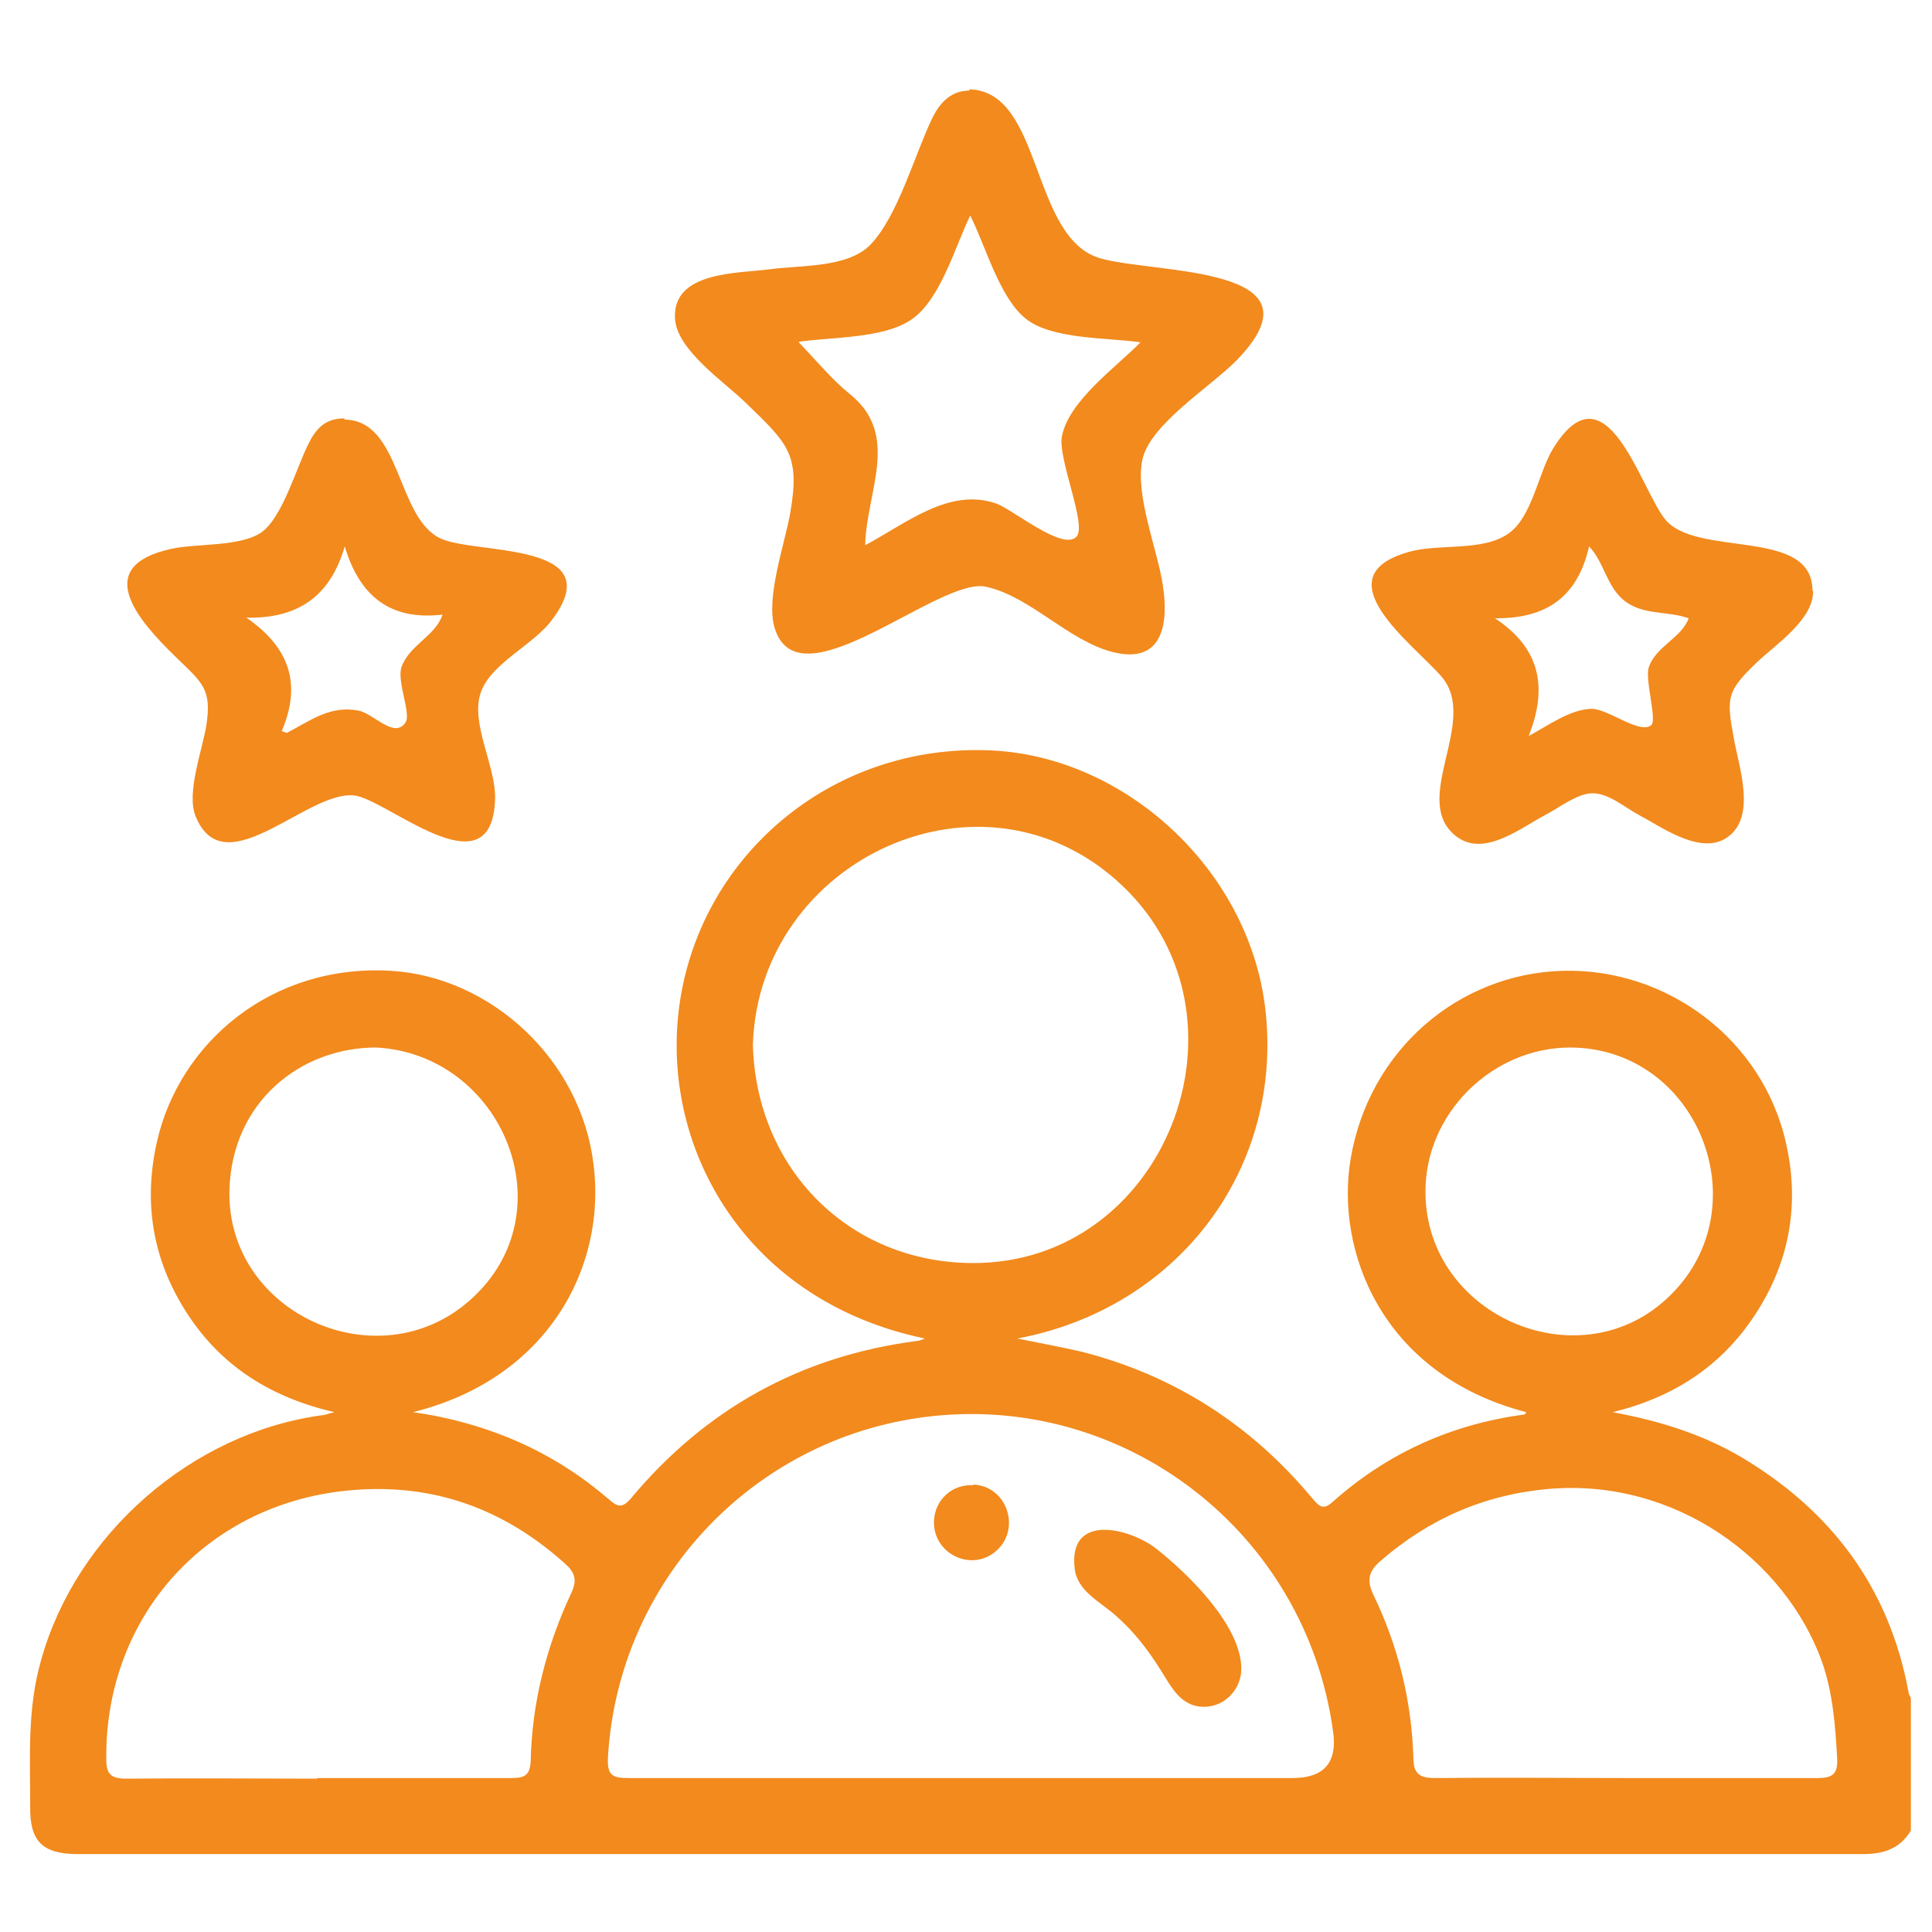 <?xml version="1.0" encoding="UTF-8"?>
<svg id="Layer_1" data-name="Layer 1" xmlns="http://www.w3.org/2000/svg" viewBox="0 0 32 32">
  <defs>
    <style>
      .cls-1 {
        fill: #f28a1d;
      }
    </style>
  </defs>
  <path class="cls-1" d="m31.65,30.32c-.18.3-.45.39-.8.39-9.85,0-19.7,0-29.55,0-.6,0-.81-.21-.8-.8,0-.81-.05-1.61.18-2.41.58-2.09,2.5-3.77,4.66-4.06.04,0,.07-.02.2-.05-1.08-.25-1.89-.78-2.45-1.65-.56-.87-.72-1.82-.49-2.83.37-1.64,1.9-2.95,3.88-2.83,1.65.1,3.14,1.47,3.35,3.2.22,1.72-.77,3.56-2.99,4.11.19.03.33.05.46.08,1.04.22,1.97.66,2.78,1.36.13.11.21.17.36,0,1.24-1.49,2.82-2.37,4.75-2.62.04,0,.07-.02.13-.04-2.94-.61-4.35-3.1-4.08-5.42.3-2.54,2.52-4.45,5.19-4.32,2.26.11,4.33,2.05,4.54,4.4.24,2.6-1.5,4.85-4.12,5.34.39.08.73.14,1.07.22,1.53.39,2.8,1.21,3.81,2.42.11.13.18.22.35.06.9-.8,1.96-1.28,3.16-1.44.02,0,.03-.02.04-.04-2.42-.63-3.16-2.7-2.91-4.19.3-1.8,1.78-3.07,3.51-3.12,1.71-.05,3.33,1.12,3.71,2.89.22,1.01.04,1.96-.53,2.82-.56.85-1.36,1.36-2.35,1.6.76.14,1.48.36,2.14.75,1.49.89,2.44,2.16,2.76,3.88,0,.04.03.08.04.11v2.19Zm-15.56-.87h5.32q.78,0,.67-.77c-.45-3.31-3.47-5.63-6.76-5.21-2.88.37-5.08,2.74-5.25,5.63-.02.31.08.35.34.35,1.89,0,3.79,0,5.68,0Zm-3.62-12.14c.06,2.07,1.61,3.6,3.63,3.61,3.2.02,4.79-4.05,2.5-6.24-2.3-2.2-6.04-.45-6.13,2.63Zm-7.22,12.14c1.07,0,2.15,0,3.22,0,.21,0,.31-.04.32-.28.02-.97.26-1.9.67-2.78.1-.21.07-.34-.1-.49-1-.9-2.16-1.33-3.51-1.22-2.4.19-4.11,2.07-4.09,4.45,0,.25.07.33.33.33,1.05-.01,2.11,0,3.16,0Zm21.67,0c1.06,0,2.13,0,3.19,0,.23,0,.33-.06.32-.31-.03-.55-.07-1.09-.25-1.61-.61-1.7-2.43-3.04-4.51-2.87-1.07.09-1.99.49-2.8,1.19-.2.17-.24.32-.12.57.41.85.63,1.75.66,2.69,0,.27.1.34.36.34,1.05-.01,2.11,0,3.16,0ZM6.23,17.35c-1.25,0-2.39.9-2.43,2.36-.05,2.05,2.47,3.18,3.99,1.82,1.63-1.45.53-4.07-1.56-4.18Zm19.78,0c-1.3,0-2.41,1.1-2.4,2.4.01,2.06,2.59,3.16,4.06,1.7,1.49-1.47.45-4.09-1.66-4.1Z"/>
  <path class="cls-1" d="m16.05,1.48c1.23.02,1.01,2.47,2.18,2.8.91.26,3.79.11,2.25,1.69-.42.43-1.44,1.06-1.56,1.65-.12.59.25,1.48.34,2.07.1.64,0,1.32-.83,1.11-.74-.19-1.35-.91-2.09-1.08-.77-.19-3.11,2-3.51.68-.15-.51.17-1.39.26-1.91.17-.98-.05-1.15-.75-1.83-.34-.33-1.14-.87-1.16-1.39-.04-.78,1.05-.74,1.57-.81.51-.07,1.28-.02,1.66-.4.46-.47.74-1.5,1.03-2.1.13-.27.32-.46.62-.46Zm-2.82,4.19c.3.31.55.62.85.86.84.68.27,1.61.25,2.5.68-.36,1.39-.96,2.17-.69.28.1,1.1.79,1.33.55.18-.19-.32-1.31-.24-1.67.12-.59.9-1.14,1.3-1.55-.52-.08-1.48-.04-1.91-.4-.43-.35-.66-1.21-.91-1.7-.25.51-.49,1.39-.97,1.72-.46.32-1.32.29-1.86.37Z"/>
  <path class="cls-1" d="m5.7,6.95c.95,0,.86,1.63,1.6,1.97.58.27,2.83.04,1.84,1.35-.3.41-1.02.72-1.18,1.21-.17.51.26,1.22.24,1.76-.05,1.51-1.65.12-2.26-.05-.76-.21-2.21,1.54-2.7.33-.16-.39.12-1.12.18-1.52.09-.6-.08-.7-.51-1.12-.63-.61-1.4-1.5-.07-1.79.4-.09,1.16-.03,1.5-.28.35-.26.58-1.1.78-1.48.15-.3.33-.4.59-.4Zm-1.03,5.16s.05.02.08.03c.4-.21.72-.46,1.19-.37.25.05.6.48.78.19.09-.14-.15-.68-.07-.91.13-.37.56-.51.68-.87-.85.1-1.37-.29-1.62-1.13-.24.83-.78,1.2-1.63,1.18.71.49.92,1.09.59,1.87Z"/>
  <path class="cls-1" d="m30.03,9.78c.02.48-.64.91-.93,1.19-.5.48-.51.58-.38,1.27.08.47.4,1.34-.16,1.66-.44.24-1.05-.21-1.43-.41-.22-.12-.5-.36-.76-.35-.24,0-.55.24-.76.35-.42.22-1.02.71-1.48.37-.8-.6.39-1.92-.26-2.66-.46-.53-2-1.65-.53-2.06.49-.14,1.21,0,1.64-.3.4-.27.5-1.02.75-1.42.87-1.4,1.43.64,1.84,1.17.51.66,2.46.13,2.45,1.2Zm-5.27.46c.73.48.89,1.12.56,1.95.32-.17.68-.44,1.04-.45.28,0,.8.43.99.27.1-.08-.11-.76-.04-.96.12-.35.54-.48.66-.81-.37-.13-.79-.04-1.1-.32-.26-.23-.31-.62-.55-.87-.19.84-.71,1.2-1.56,1.19Z"/>
  <path class="cls-1" d="m20.56,27.64c0,.33-.26.62-.6.63-.39.01-.55-.31-.73-.6-.22-.35-.45-.65-.76-.92-.25-.22-.63-.4-.67-.77-.11-.94.93-.66,1.35-.33.52.41,1.41,1.27,1.41,1.99Z"/>
  <path class="cls-1" d="m16.12,24.59c.55.02.79.71.4,1.08-.41.39-1.08.07-1.05-.49.02-.34.3-.6.65-.58Z"/>
</svg>